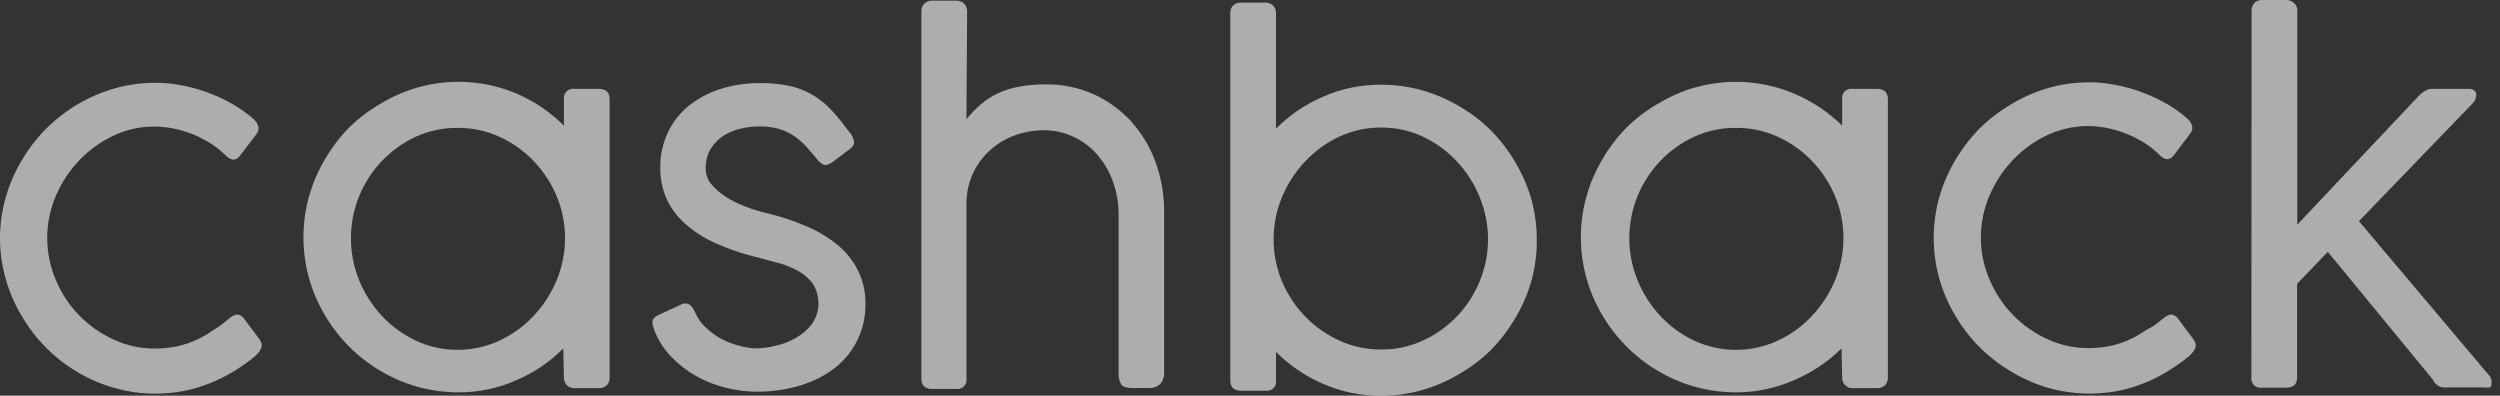 <svg width="139" height="22" viewBox="0 0 139 22" fill="none" xmlns="http://www.w3.org/2000/svg">
<rect x="0" y="0" width="139" height="22" fill="#333333" stroke="none"/>
<path d="M12.634 17.797C12.696 17.739 12.761 17.686 12.829 17.637C12.902 17.582 12.983 17.54 13.069 17.513C13.15 17.486 13.237 17.486 13.318 17.513C13.421 17.557 13.509 17.627 13.576 17.717C13.745 17.957 13.887 18.152 14.002 18.294L14.269 18.65L14.429 18.863C14.47 18.928 14.505 18.997 14.535 19.067C14.562 19.142 14.562 19.224 14.535 19.299C14.51 19.398 14.464 19.492 14.402 19.574C14.298 19.697 14.182 19.81 14.056 19.912C13.683 20.204 13.291 20.471 12.883 20.711C12.475 20.954 12.046 21.162 11.603 21.333C11.149 21.512 10.679 21.649 10.2 21.742C9.684 21.84 9.161 21.887 8.636 21.884C7.873 21.889 7.113 21.784 6.379 21.573C4.939 21.173 3.629 20.404 2.576 19.343C2.045 18.813 1.585 18.215 1.208 17.566C0.821 16.925 0.522 16.235 0.32 15.514C-0.107 14.03 -0.107 12.457 0.32 10.973C0.524 10.253 0.822 9.563 1.208 8.921C1.587 8.273 2.047 7.676 2.576 7.144C3.635 6.091 4.943 5.324 6.379 4.914C7.114 4.707 7.873 4.602 8.636 4.603C9.125 4.602 9.613 4.65 10.093 4.745C10.571 4.832 11.041 4.96 11.497 5.127C11.935 5.282 12.36 5.473 12.767 5.696C13.141 5.901 13.498 6.135 13.834 6.398L14.047 6.576C14.124 6.643 14.196 6.717 14.26 6.798C14.312 6.882 14.348 6.975 14.367 7.073C14.385 7.184 14.363 7.297 14.304 7.393L13.345 8.655C13.123 8.948 12.856 8.948 12.563 8.655C12.316 8.405 12.042 8.185 11.746 7.997C11.434 7.799 11.107 7.627 10.768 7.482C10.414 7.34 10.049 7.23 9.675 7.153C9.31 7.076 8.938 7.037 8.565 7.038C7.798 7.036 7.039 7.203 6.344 7.526C5.632 7.856 4.988 8.314 4.442 8.877C3.885 9.452 3.436 10.123 3.118 10.858C2.793 11.607 2.625 12.414 2.625 13.23C2.625 14.046 2.793 14.854 3.118 15.602C3.739 17.067 4.892 18.241 6.344 18.89C7.048 19.214 7.816 19.381 8.591 19.378C9.028 19.383 9.463 19.339 9.889 19.245C10.256 19.163 10.614 19.041 10.955 18.881C11.267 18.735 11.565 18.56 11.843 18.357C12.119 18.215 12.376 18.01 12.634 17.797Z" fill="white" fill-opacity="0.6"/>
<path d="M31.319 19.37C30.568 20.125 29.678 20.729 28.698 21.146C27.679 21.596 26.577 21.823 25.464 21.813C23.946 21.811 22.458 21.399 21.155 20.622C19.877 19.869 18.813 18.801 18.063 17.522C17.283 16.213 16.871 14.718 16.871 13.195C16.871 11.671 17.283 10.176 18.063 8.868C18.436 8.221 18.889 7.623 19.413 7.091C19.944 6.568 20.542 6.117 21.19 5.749C21.828 5.363 22.516 5.064 23.234 4.861C25.053 4.349 26.992 4.471 28.733 5.207C29.71 5.631 30.599 6.234 31.354 6.984V5.518C31.342 5.44 31.349 5.359 31.374 5.284C31.398 5.208 31.441 5.139 31.497 5.083C31.553 5.027 31.622 4.985 31.697 4.96C31.773 4.935 31.853 4.929 31.932 4.941H33.282C33.691 4.941 33.895 5.127 33.895 5.518V21.004C33.897 21.083 33.883 21.162 33.854 21.235C33.825 21.308 33.782 21.375 33.727 21.431C33.613 21.53 33.468 21.583 33.318 21.582H31.959C31.877 21.586 31.795 21.574 31.718 21.544C31.642 21.515 31.572 21.471 31.514 21.413C31.409 21.303 31.352 21.156 31.354 21.004L31.319 19.37ZM31.416 13.248C31.418 12.44 31.258 11.639 30.946 10.893C30.64 10.168 30.203 9.506 29.657 8.939C29.114 8.376 28.469 7.921 27.756 7.597C27.027 7.27 26.236 7.103 25.437 7.109C24.641 7.102 23.853 7.269 23.127 7.597C22.421 7.923 21.782 8.378 21.243 8.939C20.703 9.506 20.272 10.169 19.973 10.893C19.358 12.4 19.358 14.087 19.973 15.594C20.274 16.325 20.704 16.996 21.243 17.575C21.778 18.147 22.418 18.611 23.127 18.943C23.85 19.281 24.639 19.454 25.437 19.45C26.238 19.453 27.03 19.28 27.756 18.943C28.472 18.614 29.117 18.149 29.657 17.575C30.202 16.997 30.638 16.326 30.946 15.594C31.256 14.85 31.416 14.053 31.416 13.248Z" fill="white" fill-opacity="0.6"/>
<path d="M36.374 18.339C36.335 18.235 36.305 18.128 36.285 18.019C36.267 17.949 36.267 17.876 36.285 17.806C36.313 17.75 36.349 17.699 36.392 17.655C36.453 17.6 36.522 17.555 36.596 17.521L37.84 16.944C37.916 16.897 38.004 16.872 38.093 16.872C38.183 16.872 38.271 16.897 38.347 16.944C38.473 17.053 38.574 17.19 38.64 17.344C38.776 17.684 38.989 17.988 39.262 18.232C39.526 18.484 39.825 18.697 40.15 18.863C40.469 19.028 40.806 19.153 41.154 19.236C41.444 19.318 41.742 19.363 42.043 19.37C42.415 19.363 42.784 19.312 43.145 19.218C43.541 19.131 43.922 18.981 44.273 18.774C44.619 18.577 44.922 18.311 45.161 17.992C45.387 17.658 45.508 17.263 45.508 16.86C45.508 16.456 45.387 16.061 45.161 15.727C44.919 15.427 44.616 15.182 44.273 15.007C43.887 14.809 43.478 14.659 43.056 14.563L41.714 14.207C40.994 14.016 40.292 13.76 39.617 13.443C39.045 13.172 38.515 12.819 38.045 12.395C37.622 12.012 37.283 11.547 37.05 11.027C36.819 10.485 36.704 9.901 36.712 9.312C36.703 8.65 36.843 7.994 37.121 7.393C37.384 6.825 37.77 6.321 38.249 5.918C38.776 5.489 39.379 5.164 40.026 4.958C40.752 4.727 41.511 4.613 42.274 4.621C42.856 4.612 43.438 4.672 44.006 4.799C44.465 4.913 44.903 5.099 45.303 5.349C45.687 5.596 46.034 5.895 46.334 6.238C46.648 6.593 46.977 7.002 47.32 7.464C47.408 7.598 47.465 7.75 47.489 7.908C47.489 8.041 47.418 8.166 47.249 8.29L46.227 9.054C46.032 9.17 45.872 9.205 45.774 9.152C45.639 9.076 45.521 8.973 45.428 8.85C45.232 8.61 45.037 8.388 44.841 8.166C44.646 7.948 44.425 7.754 44.184 7.588C43.931 7.41 43.653 7.272 43.358 7.18C42.997 7.074 42.623 7.023 42.247 7.029C41.873 7.028 41.5 7.072 41.136 7.162C40.794 7.24 40.468 7.382 40.177 7.579C39.897 7.767 39.663 8.017 39.493 8.308C39.316 8.626 39.227 8.984 39.235 9.348C39.228 9.672 39.339 9.987 39.546 10.236C39.777 10.508 40.046 10.744 40.346 10.938C40.682 11.151 41.04 11.329 41.412 11.471C41.774 11.614 42.145 11.732 42.523 11.826C43.301 12.002 44.063 12.249 44.797 12.564C45.438 12.827 46.037 13.183 46.574 13.621C47.049 14.013 47.437 14.5 47.711 15.052C47.992 15.63 48.132 16.266 48.12 16.909C48.128 17.592 47.979 18.269 47.683 18.885C47.387 19.502 46.953 20.041 46.414 20.462C45.839 20.9 45.188 21.228 44.495 21.431C43.708 21.668 42.891 21.785 42.069 21.777C41.497 21.775 40.927 21.703 40.372 21.564C39.799 21.424 39.246 21.209 38.729 20.924C38.21 20.634 37.737 20.269 37.325 19.84C36.91 19.409 36.587 18.898 36.374 18.339Z" fill="white" fill-opacity="0.6"/>
<path d="M53.735 6.629C53.974 6.333 54.238 6.059 54.526 5.811C54.809 5.567 55.122 5.361 55.459 5.198C55.833 5.025 56.227 4.9 56.632 4.825C57.132 4.73 57.641 4.686 58.151 4.692C59.069 4.682 59.978 4.87 60.816 5.243C61.607 5.604 62.317 6.121 62.904 6.762C63.494 7.425 63.953 8.194 64.255 9.028C64.572 9.917 64.731 10.855 64.726 11.8V20.685C64.736 20.805 64.721 20.926 64.683 21.041C64.645 21.155 64.584 21.261 64.504 21.351C64.425 21.425 64.333 21.483 64.233 21.521C64.132 21.559 64.025 21.577 63.917 21.573H62.958C62.638 21.573 62.425 21.511 62.336 21.378C62.227 21.177 62.177 20.948 62.194 20.72V11.835C62.19 11.291 62.1 10.752 61.927 10.236C61.754 9.694 61.483 9.188 61.127 8.743C60.768 8.292 60.317 7.923 59.803 7.659C59.239 7.374 58.614 7.23 57.982 7.242C57.467 7.245 56.956 7.335 56.472 7.508C55.971 7.685 55.507 7.953 55.103 8.299C54.691 8.661 54.356 9.103 54.117 9.596C53.855 10.152 53.725 10.759 53.735 11.373V21.049C53.747 21.128 53.741 21.208 53.716 21.283C53.691 21.359 53.649 21.428 53.593 21.484C53.536 21.54 53.468 21.582 53.392 21.607C53.317 21.632 53.236 21.638 53.158 21.626H51.852C51.434 21.626 51.23 21.44 51.23 21.049V0.614C51.227 0.536 51.241 0.459 51.27 0.387C51.299 0.315 51.343 0.25 51.398 0.196C51.508 0.091 51.655 0.034 51.807 0.036H53.166C53.248 0.033 53.329 0.047 53.406 0.076C53.482 0.105 53.552 0.149 53.611 0.205C53.716 0.315 53.773 0.462 53.771 0.614L53.735 6.629Z" fill="white" fill-opacity="0.6"/>
<path d="M70.945 7.153C71.696 6.397 72.586 5.794 73.566 5.376C74.585 4.928 75.687 4.7 76.8 4.71C78.32 4.71 79.812 5.122 81.118 5.9C81.767 6.271 82.364 6.725 82.895 7.251C83.421 7.784 83.877 8.381 84.254 9.028C84.637 9.671 84.936 10.361 85.143 11.08C85.347 11.821 85.448 12.586 85.445 13.355C85.449 14.123 85.348 14.888 85.143 15.629C84.936 16.348 84.637 17.038 84.254 17.681C83.875 18.327 83.419 18.924 82.895 19.459C82.364 19.982 81.767 20.433 81.118 20.8C80.477 21.186 79.786 21.485 79.066 21.689C78.329 21.9 77.566 22.005 76.8 22C75.688 22.012 74.585 21.788 73.566 21.342C72.587 20.922 71.698 20.319 70.945 19.565V21.147C70.957 21.225 70.951 21.305 70.926 21.381C70.901 21.457 70.859 21.525 70.803 21.582C70.746 21.638 70.678 21.68 70.602 21.705C70.526 21.73 70.446 21.736 70.368 21.724H69.017C68.608 21.724 68.404 21.538 68.404 21.147V0.712C68.4 0.634 68.414 0.556 68.443 0.484C68.472 0.412 68.516 0.347 68.573 0.294C68.686 0.195 68.831 0.142 68.981 0.143H70.341C70.423 0.138 70.504 0.151 70.581 0.18C70.657 0.209 70.727 0.254 70.785 0.312C70.837 0.365 70.878 0.427 70.905 0.496C70.933 0.564 70.946 0.638 70.945 0.712V7.153ZM70.812 13.292C70.809 14.104 70.969 14.907 71.283 15.656C71.59 16.377 72.027 17.037 72.571 17.602C73.113 18.16 73.755 18.612 74.463 18.934C75.196 19.27 75.994 19.44 76.8 19.432C77.598 19.441 78.387 19.271 79.11 18.934C79.818 18.615 80.457 18.163 80.994 17.602C81.536 17.038 81.967 16.378 82.264 15.656C82.575 14.91 82.735 14.11 82.735 13.301C82.735 12.493 82.575 11.693 82.264 10.947C81.967 10.214 81.536 9.542 80.994 8.966C80.459 8.394 79.819 7.929 79.11 7.597C78.387 7.259 77.598 7.086 76.8 7.091C75.993 7.085 75.195 7.258 74.463 7.597C73.753 7.931 73.111 8.395 72.571 8.966C72.026 9.543 71.59 10.215 71.283 10.947C70.973 11.69 70.813 12.487 70.812 13.292Z" fill="white" fill-opacity="0.6"/>
<path d="M102.388 19.37C101.624 20.13 100.719 20.734 99.723 21.146C98.704 21.596 97.602 21.823 96.489 21.813C94.972 21.811 93.483 21.399 92.18 20.622C90.902 19.869 89.838 18.801 89.088 17.522C88.308 16.213 87.896 14.718 87.896 13.195C87.896 11.671 88.308 10.176 89.088 8.868C89.461 8.221 89.914 7.623 90.438 7.091C90.969 6.568 91.567 6.117 92.215 5.749C92.853 5.363 93.541 5.064 94.259 4.861C96.078 4.349 98.017 4.471 99.758 5.207C100.751 5.626 101.655 6.229 102.424 6.984V5.518C102.412 5.44 102.418 5.359 102.443 5.284C102.468 5.208 102.51 5.139 102.566 5.083C102.622 5.027 102.691 4.985 102.767 4.96C102.842 4.935 102.923 4.929 103.001 4.941H104.352C104.761 4.941 104.965 5.127 104.965 5.518V21.004C104.967 21.083 104.953 21.162 104.924 21.235C104.895 21.308 104.851 21.375 104.796 21.431C104.683 21.53 104.537 21.583 104.387 21.582H103.028C102.946 21.586 102.864 21.574 102.788 21.544C102.711 21.515 102.642 21.471 102.584 21.413C102.479 21.303 102.421 21.156 102.424 21.004L102.388 19.37ZM102.495 13.248C102.497 12.44 102.337 11.639 102.024 10.893C101.718 10.168 101.282 9.506 100.736 8.939C100.192 8.376 99.547 7.921 98.834 7.597C98.105 7.27 97.314 7.103 96.515 7.109C95.719 7.102 94.931 7.269 94.205 7.597C93.499 7.923 92.86 8.378 92.322 8.939C91.781 9.506 91.35 10.169 91.051 10.893C90.436 12.4 90.436 14.087 91.051 15.594C91.352 16.325 91.783 16.996 92.322 17.575C92.857 18.147 93.496 18.611 94.205 18.943C94.928 19.281 95.717 19.454 96.515 19.45C97.316 19.453 98.108 19.28 98.834 18.943C99.55 18.614 100.196 18.149 100.736 17.575C101.28 16.997 101.717 16.326 102.024 15.594C102.334 14.85 102.494 14.053 102.495 13.248Z" fill="white" fill-opacity="0.6"/>
<path d="M120.158 17.797L120.362 17.637C120.43 17.58 120.508 17.538 120.593 17.513C120.674 17.486 120.761 17.486 120.842 17.513C120.946 17.554 121.035 17.625 121.1 17.717L121.526 18.294C121.633 18.446 121.721 18.561 121.793 18.65L121.952 18.863C121.996 18.928 122.035 18.997 122.068 19.067C122.09 19.143 122.09 19.223 122.068 19.299C122.042 19.4 121.994 19.494 121.926 19.574C121.826 19.702 121.71 19.815 121.579 19.912C121.207 20.204 120.815 20.471 120.406 20.711C120.002 20.956 119.577 21.164 119.136 21.333C118.678 21.512 118.206 21.649 117.723 21.742C116.454 21.977 115.147 21.92 113.903 21.573C113.187 21.364 112.501 21.065 111.859 20.685C111.214 20.305 110.618 19.848 110.082 19.325C109.554 18.793 109.094 18.195 108.714 17.548C108.33 16.905 108.032 16.216 107.826 15.496C107.411 14.011 107.411 12.441 107.826 10.956C108.033 10.237 108.332 9.547 108.714 8.903C109.096 8.258 109.556 7.661 110.082 7.126C110.616 6.603 111.213 6.15 111.859 5.776C112.499 5.391 113.186 5.093 113.903 4.887C114.637 4.681 115.397 4.576 116.16 4.576C116.649 4.575 117.137 4.622 117.617 4.719C118.549 4.896 119.448 5.217 120.282 5.669C120.658 5.87 121.015 6.105 121.348 6.371L121.562 6.549C121.644 6.611 121.716 6.686 121.775 6.771C121.83 6.855 121.869 6.948 121.89 7.046C121.905 7.158 121.88 7.271 121.819 7.366L120.869 8.628C120.638 8.921 120.38 8.921 120.078 8.628C119.834 8.379 119.563 8.158 119.269 7.97C118.955 7.772 118.625 7.6 118.283 7.455C117.932 7.314 117.569 7.204 117.199 7.126C116.074 6.887 114.903 7.018 113.858 7.5C113.147 7.829 112.503 8.287 111.957 8.85C111.402 9.427 110.954 10.098 110.633 10.831C110.305 11.579 110.136 12.387 110.136 13.204C110.136 14.02 110.305 14.828 110.633 15.576C111.254 17.037 112.402 18.21 113.85 18.863C114.554 19.188 115.321 19.355 116.097 19.352C116.536 19.356 116.974 19.311 117.403 19.219C117.768 19.134 118.122 19.012 118.461 18.854C118.772 18.706 119.069 18.531 119.349 18.33C119.642 18.215 119.909 18.01 120.158 17.797Z" fill="white" fill-opacity="0.6"/>
<path d="M125.187 0.578C125.185 0.428 125.239 0.283 125.338 0.17C125.392 0.112 125.459 0.068 125.532 0.039C125.606 0.01 125.685 -0.003 125.764 0.001H127.123C127.278 -0.002 127.428 0.055 127.541 0.161C127.602 0.211 127.651 0.275 127.683 0.348C127.716 0.42 127.731 0.499 127.728 0.578V12.493L134.533 5.278C134.633 5.185 134.743 5.104 134.862 5.038C134.983 4.967 135.122 4.933 135.262 4.941H137.252C137.366 4.931 137.48 4.962 137.572 5.03C137.605 5.056 137.632 5.09 137.651 5.128C137.669 5.167 137.679 5.209 137.679 5.252C137.683 5.409 137.633 5.563 137.536 5.687L131.157 12.297L138.363 20.836C138.444 20.912 138.5 21.011 138.523 21.12C138.533 21.197 138.533 21.274 138.523 21.351C138.528 21.387 138.522 21.424 138.506 21.458C138.491 21.491 138.465 21.519 138.434 21.538C138.335 21.562 138.231 21.562 138.132 21.538H135.875C135.754 21.538 135.636 21.5 135.537 21.431C135.42 21.352 135.328 21.241 135.271 21.111L129.425 14.003L127.719 15.78V20.978C127.719 21.369 127.514 21.555 127.115 21.555H125.755C125.677 21.567 125.596 21.561 125.521 21.536C125.445 21.511 125.376 21.469 125.32 21.413C125.264 21.357 125.222 21.288 125.197 21.212C125.172 21.137 125.166 21.056 125.178 20.978L125.187 0.578Z" fill="white" fill-opacity="0.6"/>
</svg>
